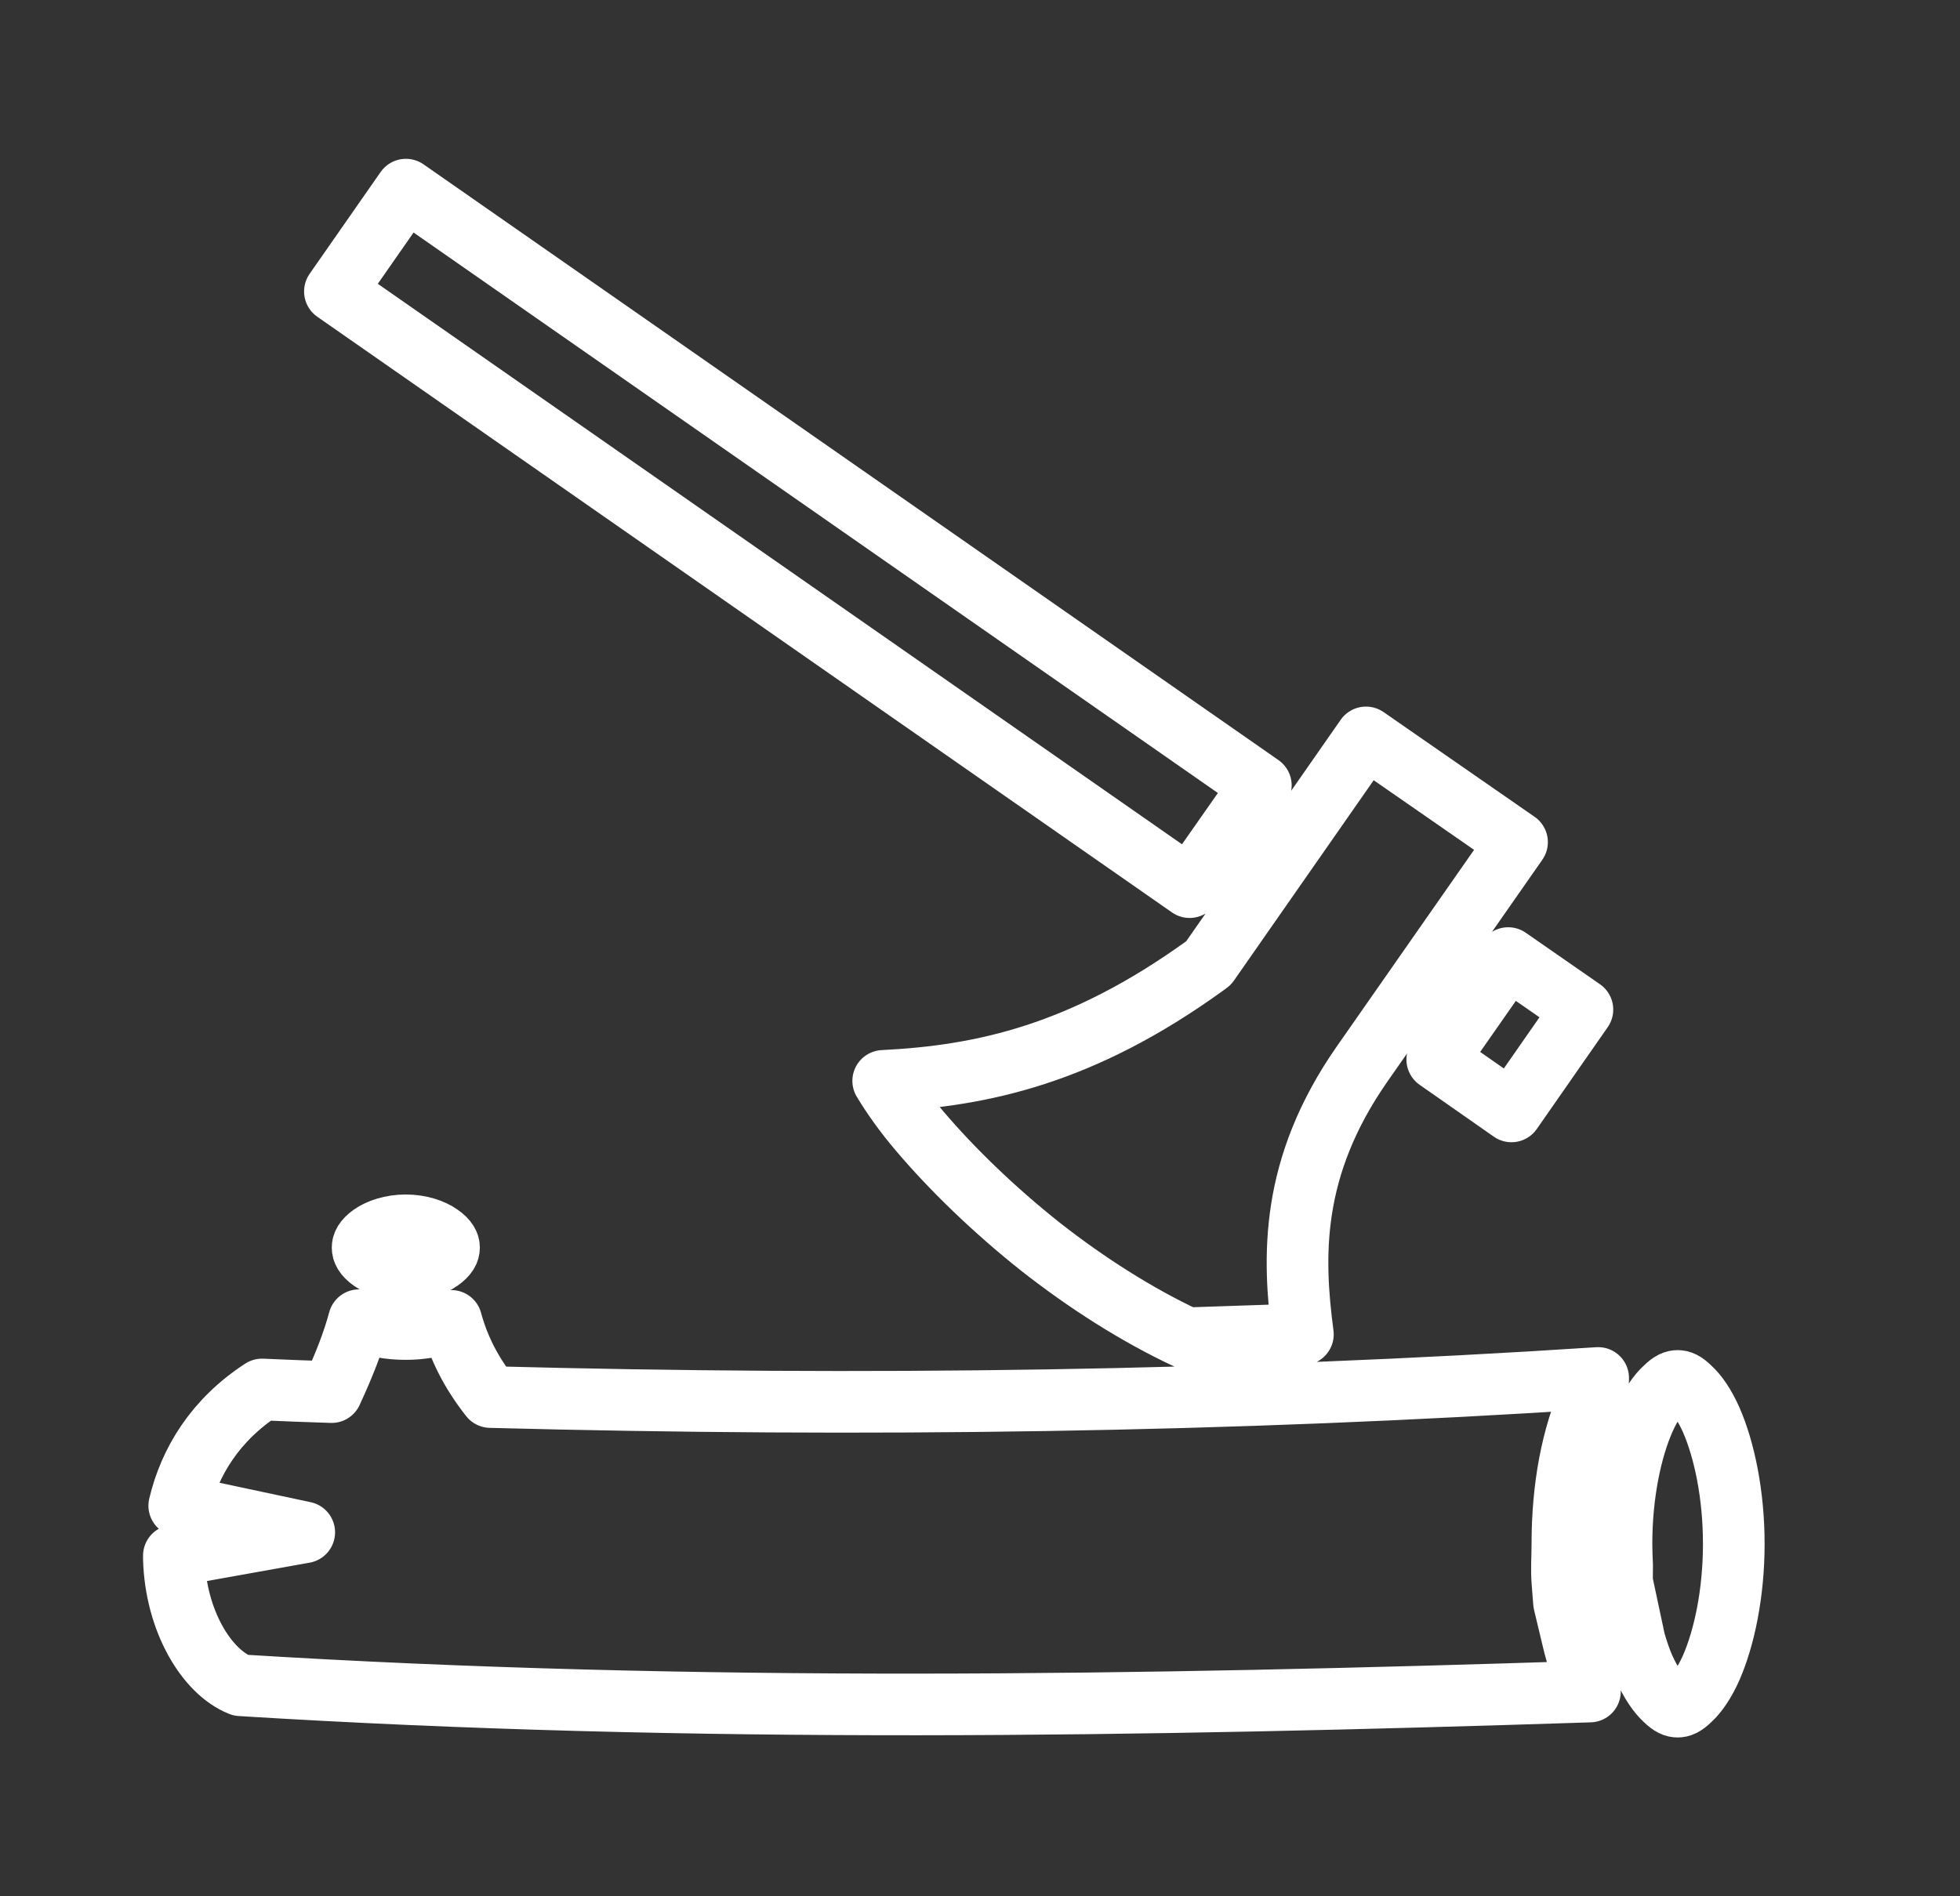 <svg width="31" height="30" viewBox="0 0 31 30" fill="none" xmlns="http://www.w3.org/2000/svg">
<rect x="0" y="0" width="31" height="30" fill="#333333" stroke="none"/>
<g clip-path="url(#clip0_1_993)">
<path d="M6.42 3L5.297 4.611L18.815 14.035L19.942 12.425L6.42 3ZM21.605 11.666L19.116 15.235L19.054 15.281C17.122 16.674 15.548 17.022 13.969 17.1C14.109 17.333 14.306 17.614 14.55 17.899C15.044 18.481 15.709 19.131 16.462 19.728C17.184 20.294 17.979 20.803 18.768 21.172L20.607 21.11C20.446 19.889 20.399 18.476 21.542 16.835L23.994 13.323L21.605 11.666ZM23.854 15.157L22.732 16.762L23.906 17.583L25.028 15.972L23.854 15.157ZM6.417 19.385C6.19 19.385 5.993 19.453 5.876 19.536C5.76 19.619 5.735 19.686 5.735 19.738C5.735 19.79 5.76 19.858 5.876 19.941C5.993 20.024 6.19 20.091 6.417 20.091C6.644 20.091 6.841 20.024 6.957 19.941C7.076 19.858 7.102 19.79 7.102 19.738C7.102 19.686 7.076 19.619 6.957 19.536C6.841 19.453 6.644 19.385 6.417 19.385ZM5.678 20.886C5.58 21.25 5.439 21.603 5.245 22.024C4.878 22.013 4.511 21.998 4.144 21.982C3.408 22.46 2.999 23.125 2.835 23.821L4.812 24.242L2.75 24.611V24.663C2.778 25.639 3.266 26.449 3.805 26.662C10.998 27.109 18.083 26.99 25.147 26.761C25.038 26.506 24.944 26.226 24.872 25.92L24.737 25.355L24.711 25.023C24.695 24.815 24.711 24.647 24.711 24.424C24.711 23.525 24.866 22.715 25.152 22.081C25.189 21.993 25.23 21.91 25.277 21.832V21.8C19.485 22.18 13.642 22.258 7.756 22.102C7.445 21.707 7.252 21.317 7.138 20.897C6.918 20.98 6.674 21.026 6.417 21.026C6.153 21.026 5.903 20.98 5.678 20.886ZM26.534 21.847C26.487 21.847 26.43 21.863 26.331 21.962C26.227 22.055 26.108 22.226 26.004 22.46C25.796 22.933 25.646 23.639 25.646 24.424C25.646 24.538 25.651 24.652 25.656 24.761L25.654 25.023L25.854 25.961C25.9 26.117 25.947 26.262 26.004 26.387C26.108 26.621 26.227 26.792 26.331 26.886C26.43 26.984 26.487 27 26.534 27C26.581 27 26.638 26.984 26.736 26.886C26.84 26.792 26.96 26.621 27.064 26.387C27.271 25.914 27.422 25.208 27.422 24.424C27.422 23.639 27.271 22.933 27.064 22.46C26.96 22.226 26.84 22.055 26.736 21.962C26.638 21.863 26.581 21.847 26.534 21.847Z" stroke="white" stroke-width="0.975" stroke-linejoin="round"/>
</g>
<defs>
<clipPath id="clip0_1_993">
<rect width="30" height="30" fill="white" transform="translate(0.5)"/>
</clipPath>
</defs>
</svg>

